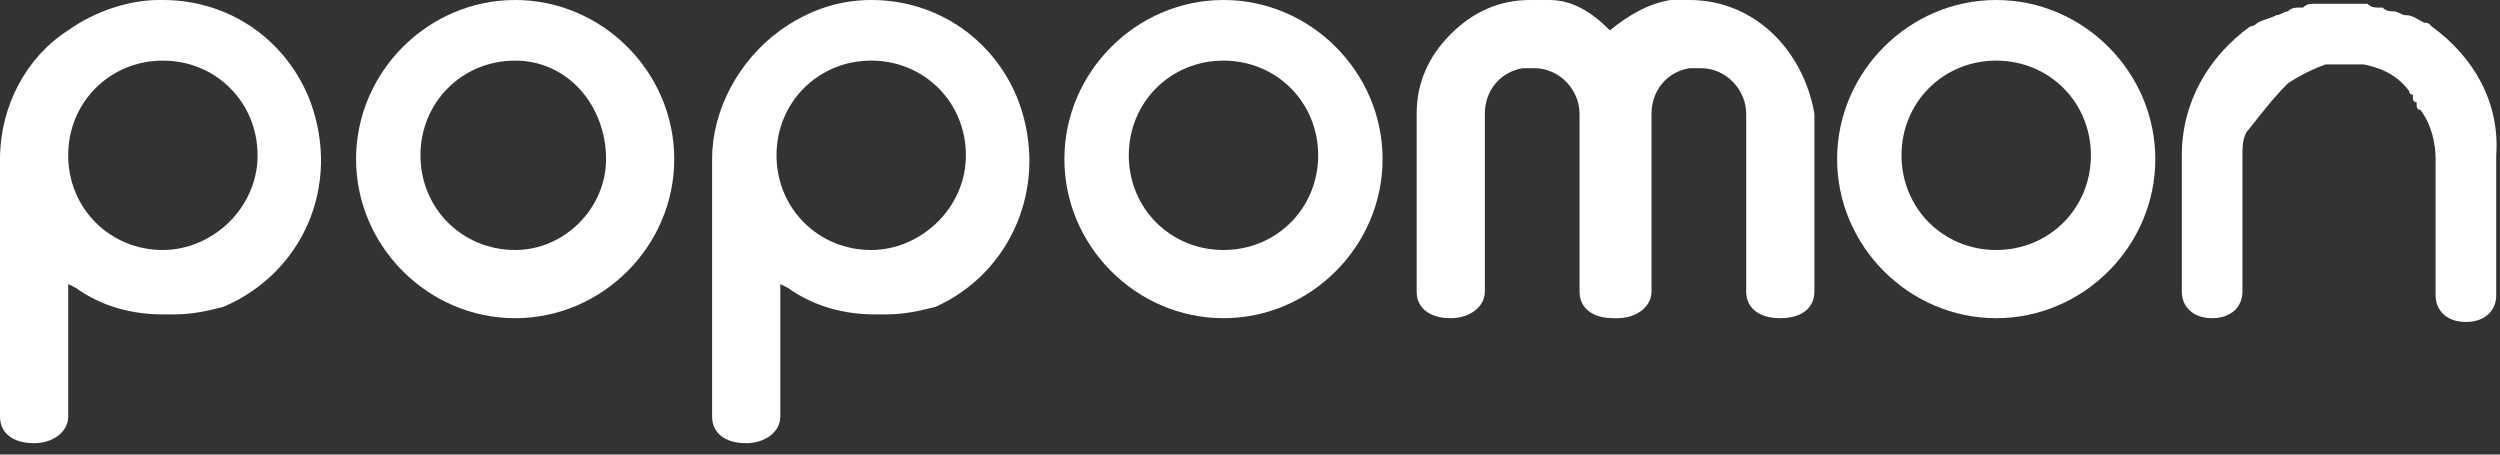 <?xml version="1.0" encoding="utf-8"?>
<!-- Generator: Adobe Illustrator 26.4.1, SVG Export Plug-In . SVG Version: 6.00 Build 0)  -->
<svg version="1.1" id="레이어_1" xmlns="http://www.w3.org/2000/svg" xmlns:xlink="http://www.w3.org/1999/xlink" x="0px"
	 y="0px" viewBox="0 0 66 12" style="enable-background:new 0 0 66 12;" xml:space="preserve">
<rect x="0" y="0" width="66" height="12" fill="#333333" stroke="none"/>
<style type="text/css">
	.st0{fill:#FFFFFF;}
</style>
<path class="st0" d="M44.6,0c-0.2,0-0.3,0-0.5,0c-0.6,0.1-1.1,0.4-1.6,0.8l0,0l0,0c-0.5-0.5-1-0.8-1.6-0.8c-0.2,0-0.3,0-0.5,0
	c-0.8,0-1.5,0.3-2.1,0.9c-0.6,0.6-0.9,1.3-0.9,2.1v4.7c0,0.4,0.3,0.7,0.9,0.7c0.5,0,0.9-0.3,0.9-0.7V3c0-0.6,0.4-1.1,1-1.2
	c0.1,0,0.2,0,0.3,0c0.7,0,1.2,0.6,1.2,1.2v4.7c0,0.4,0.3,0.7,0.9,0.7h0.1c0.5,0,0.9-0.3,0.9-0.7V3c0-0.6,0.4-1.1,1-1.2
	c0.1,0,0.2,0,0.3,0c0.7,0,1.2,0.6,1.2,1.2v4.7c0,0.4,0.3,0.7,0.9,0.7s0.9-0.3,0.9-0.7V3C47.6,1.3,46.3,0,44.6,0z"/>
<path class="st0" d="M52.7,0c-2.3,0-4.2,1.9-4.2,4.2s1.9,4.2,4.2,4.2c2.3,0,4.2-1.9,4.2-4.2C56.9,1.9,55,0,52.7,0z M52.7,6.6
	c-1.4,0-2.5-1.1-2.5-2.5s1.1-2.5,2.5-2.5s2.5,1.1,2.5,2.5C55.2,5.5,54.1,6.6,52.7,6.6z"/>
<path class="st0" d="M32.3,0c-2.3,0-4.2,1.9-4.2,4.2s1.9,4.2,4.2,4.2c2.3,0,4.2-1.9,4.2-4.2C36.5,1.9,34.6,0,32.3,0z M32.3,6.6
	c-1.4,0-2.5-1.1-2.5-2.5s1.1-2.5,2.5-2.5s2.5,1.1,2.5,2.5C34.8,5.5,33.7,6.6,32.3,6.6z"/>
<path class="st0" d="M64.2,0.7c-0.1-0.1-0.1-0.1-0.2-0.1l0,0c-0.2-0.1-0.3-0.2-0.5-0.2l0,0c-0.1,0-0.2-0.1-0.3-0.1
	c-0.1,0-0.2,0-0.3-0.1l-0.1,0c-0.1,0-0.2,0-0.3-0.1c-0.1,0-0.2,0-0.3,0l-0.1,0c-0.1,0-0.2,0-0.3,0c-0.1,0-0.2,0-0.3,0l-0.1,0
	c-0.1,0-0.2,0-0.3,0c-0.1,0-0.2,0-0.3,0.1l-0.1,0c-0.1,0-0.2,0-0.3,0.1c-0.1,0-0.2,0.1-0.3,0.1l0,0c-0.2,0.1-0.3,0.1-0.5,0.2l0,0
	c-0.1,0.1-0.2,0.1-0.2,0.1c-1.1,0.8-1.8,2-1.8,3.4v3.6c0,0.4,0.3,0.7,0.8,0.7c0.5,0,0.8-0.3,0.8-0.7V4.1c0-0.2,0-0.4,0.1-0.6
	C59.7,3,60,2.6,60.4,2.2c0.3-0.2,0.7-0.4,1-0.5c0.2,0,0.3,0,0.5,0c0.2,0,0.3,0,0.5,0c0.5,0.1,0.9,0.3,1.2,0.7c0,0,0,0.1,0.1,0.1
	c0,0,0,0,0,0.1c0,0,0,0.1,0.1,0.1c0,0,0,0,0,0.1c0,0,0,0.1,0.1,0.1c0.3,0.4,0.4,0.9,0.4,1.3v3.6c0,0.4,0.3,0.7,0.8,0.7
	c0.5,0,0.8-0.3,0.8-0.7V4.1C66,2.7,65.3,1.5,64.2,0.7z"/>
<path class="st0" d="M13.6,0c-2.3,0-4.2,1.9-4.2,4.2s1.9,4.2,4.2,4.2s4.2-1.9,4.2-4.2C17.8,1.9,15.9,0,13.6,0z M13.6,6.6
	c-1.4,0-2.5-1.1-2.5-2.5s1.1-2.5,2.5-2.5S16,2.8,16,4.2C16,5.5,14.9,6.6,13.6,6.6z"/>
<path class="st0" d="M8.2,2.7C7.6,1.1,6.1,0,4.3,0H4.2C3.4,0,2.5,0.3,1.8,0.8C0.7,1.5,0,2.8,0,4.2v6.8c0,0.4,0.3,0.7,0.9,0.7
	c0.5,0,0.9-0.3,0.9-0.7V7.5l0.2,0.1c0.7,0.5,1.5,0.7,2.3,0.7c0,0,0.1,0,0.1,0c0.1,0,0.1,0,0.2,0c0.5,0,0.9-0.1,1.3-0.2
	C8,7.2,9,4.9,8.2,2.7z M4.3,6.6c-1.4,0-2.5-1.1-2.5-2.5s1.1-2.5,2.5-2.5s2.5,1.1,2.5,2.5S5.6,6.6,4.3,6.6z"/>
<path class="st0" d="M26.9,2.7C26.3,1.1,24.8,0,23,0H23c-0.9,0-1.7,0.3-2.4,0.8c-1.1,0.8-1.8,2.1-1.8,3.4v6.8c0,0.4,0.3,0.7,0.9,0.7
	c0.5,0,0.9-0.3,0.9-0.7V7.5l0.2,0.1c0.7,0.5,1.5,0.7,2.3,0.7c0,0,0.1,0,0.1,0c0.1,0,0.1,0,0.2,0c0.5,0,0.9-0.1,1.3-0.2
	C26.7,7.2,27.7,4.9,26.9,2.7z M23,6.6c-1.4,0-2.5-1.1-2.5-2.5s1.1-2.5,2.5-2.5c1.4,0,2.5,1.1,2.5,2.5S24.3,6.6,23,6.6z"/>
</svg>
